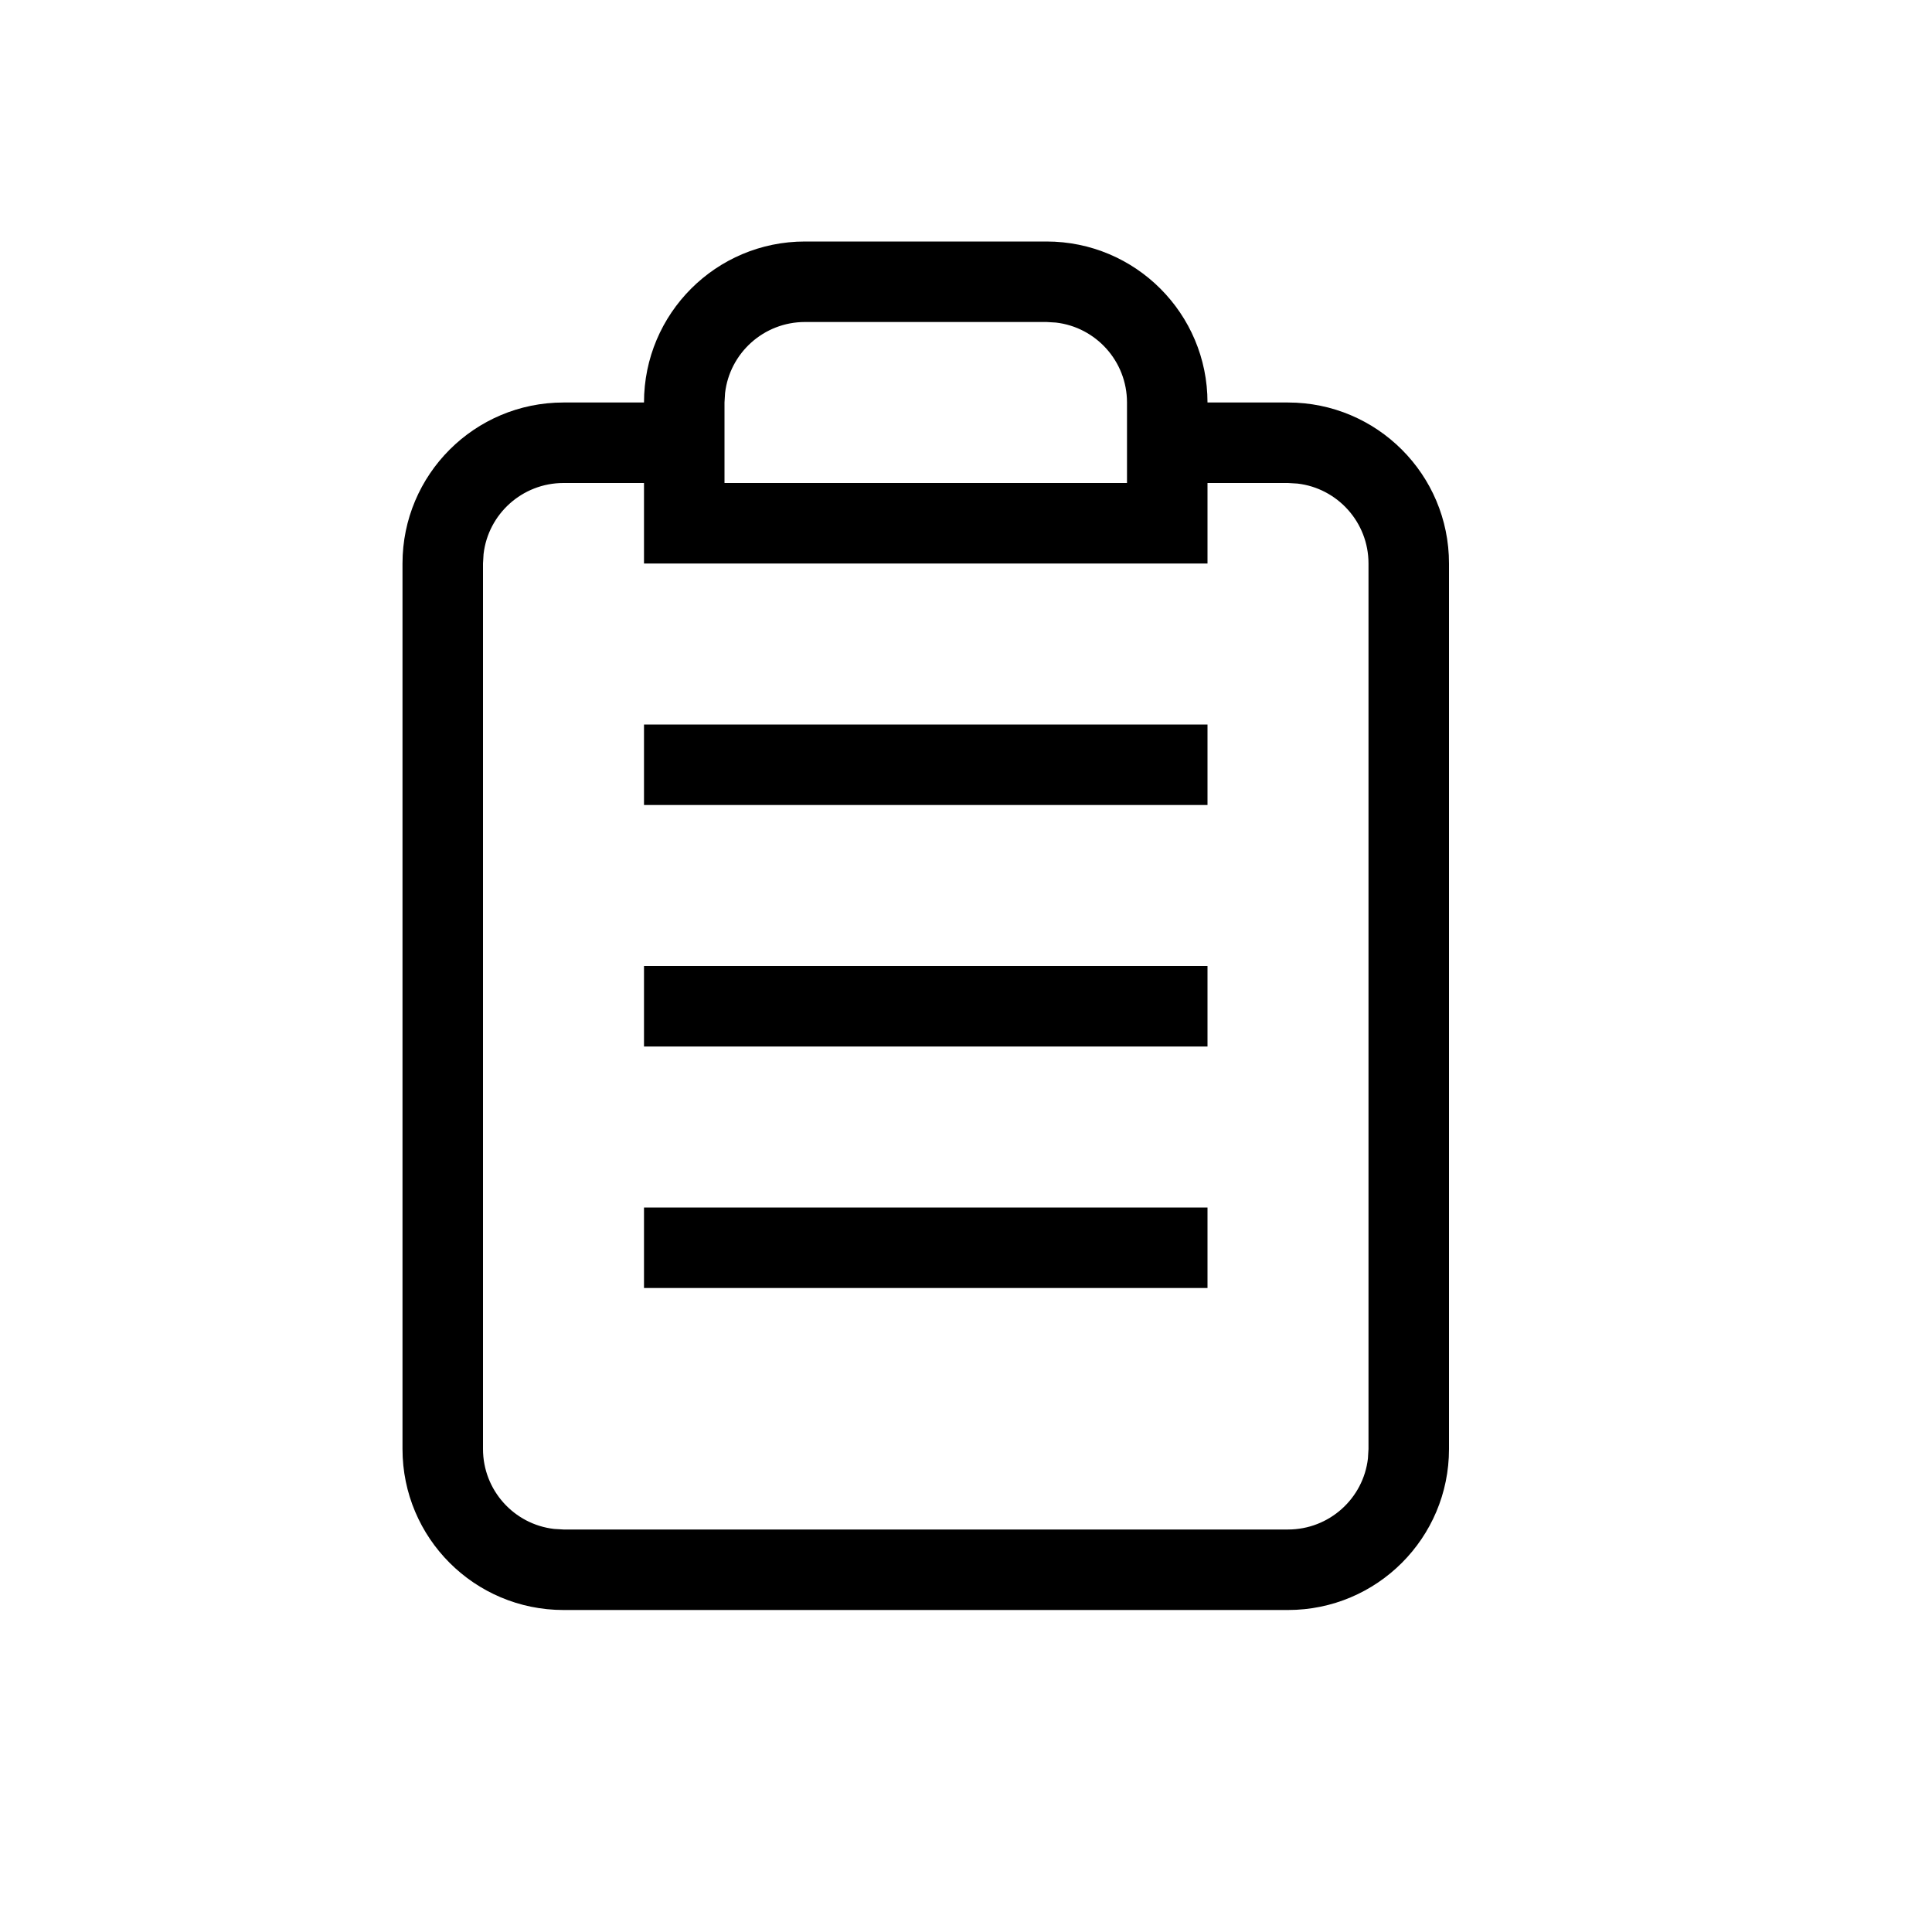 <svg xmlns="http://www.w3.org/2000/svg" width="24" height="24" viewBox="0 0 24 24">
  <path d="M13,3 C14.105,3 15,3.895 15,5 L16,5 C17.105,5 18,5.895 18,7 L18,18 C18,19.105 17.105,20 16,20 L7,20 C5.895,20 5,19.105 5,18 L5,7 C5,5.895 5.895,5 7,5 L8,5 C8,3.895 8.895,3 10,3 L13,3 Z M8,6 L7,6 C6.487,6 6.064,6.386 6.007,6.883 L6,7 L6,18 C6,18.513 6.386,18.936 6.883,18.993 L7,19 L16,19 C16.513,19 16.936,18.614 16.993,18.117 L17,18 L17,7 C17,6.487 16.614,6.064 16.117,6.007 L16,6 L15,6 L15,7 L8,7 L8,6 Z M15,15 L15,16 L8,16 L8,15 L15,15 Z M15,12 L15,13 L8,13 L8,12 L15,12 Z M15,9 L15,10 L8,10 L8,9 L15,9 Z M13,4 L10,4 C9.487,4 9.064,4.386 9.007,4.883 L9,5 L9,6 L14,6 L14,5 C14,4.487 13.614,4.064 13.117,4.007 L13,4 Z"/>
</svg>
